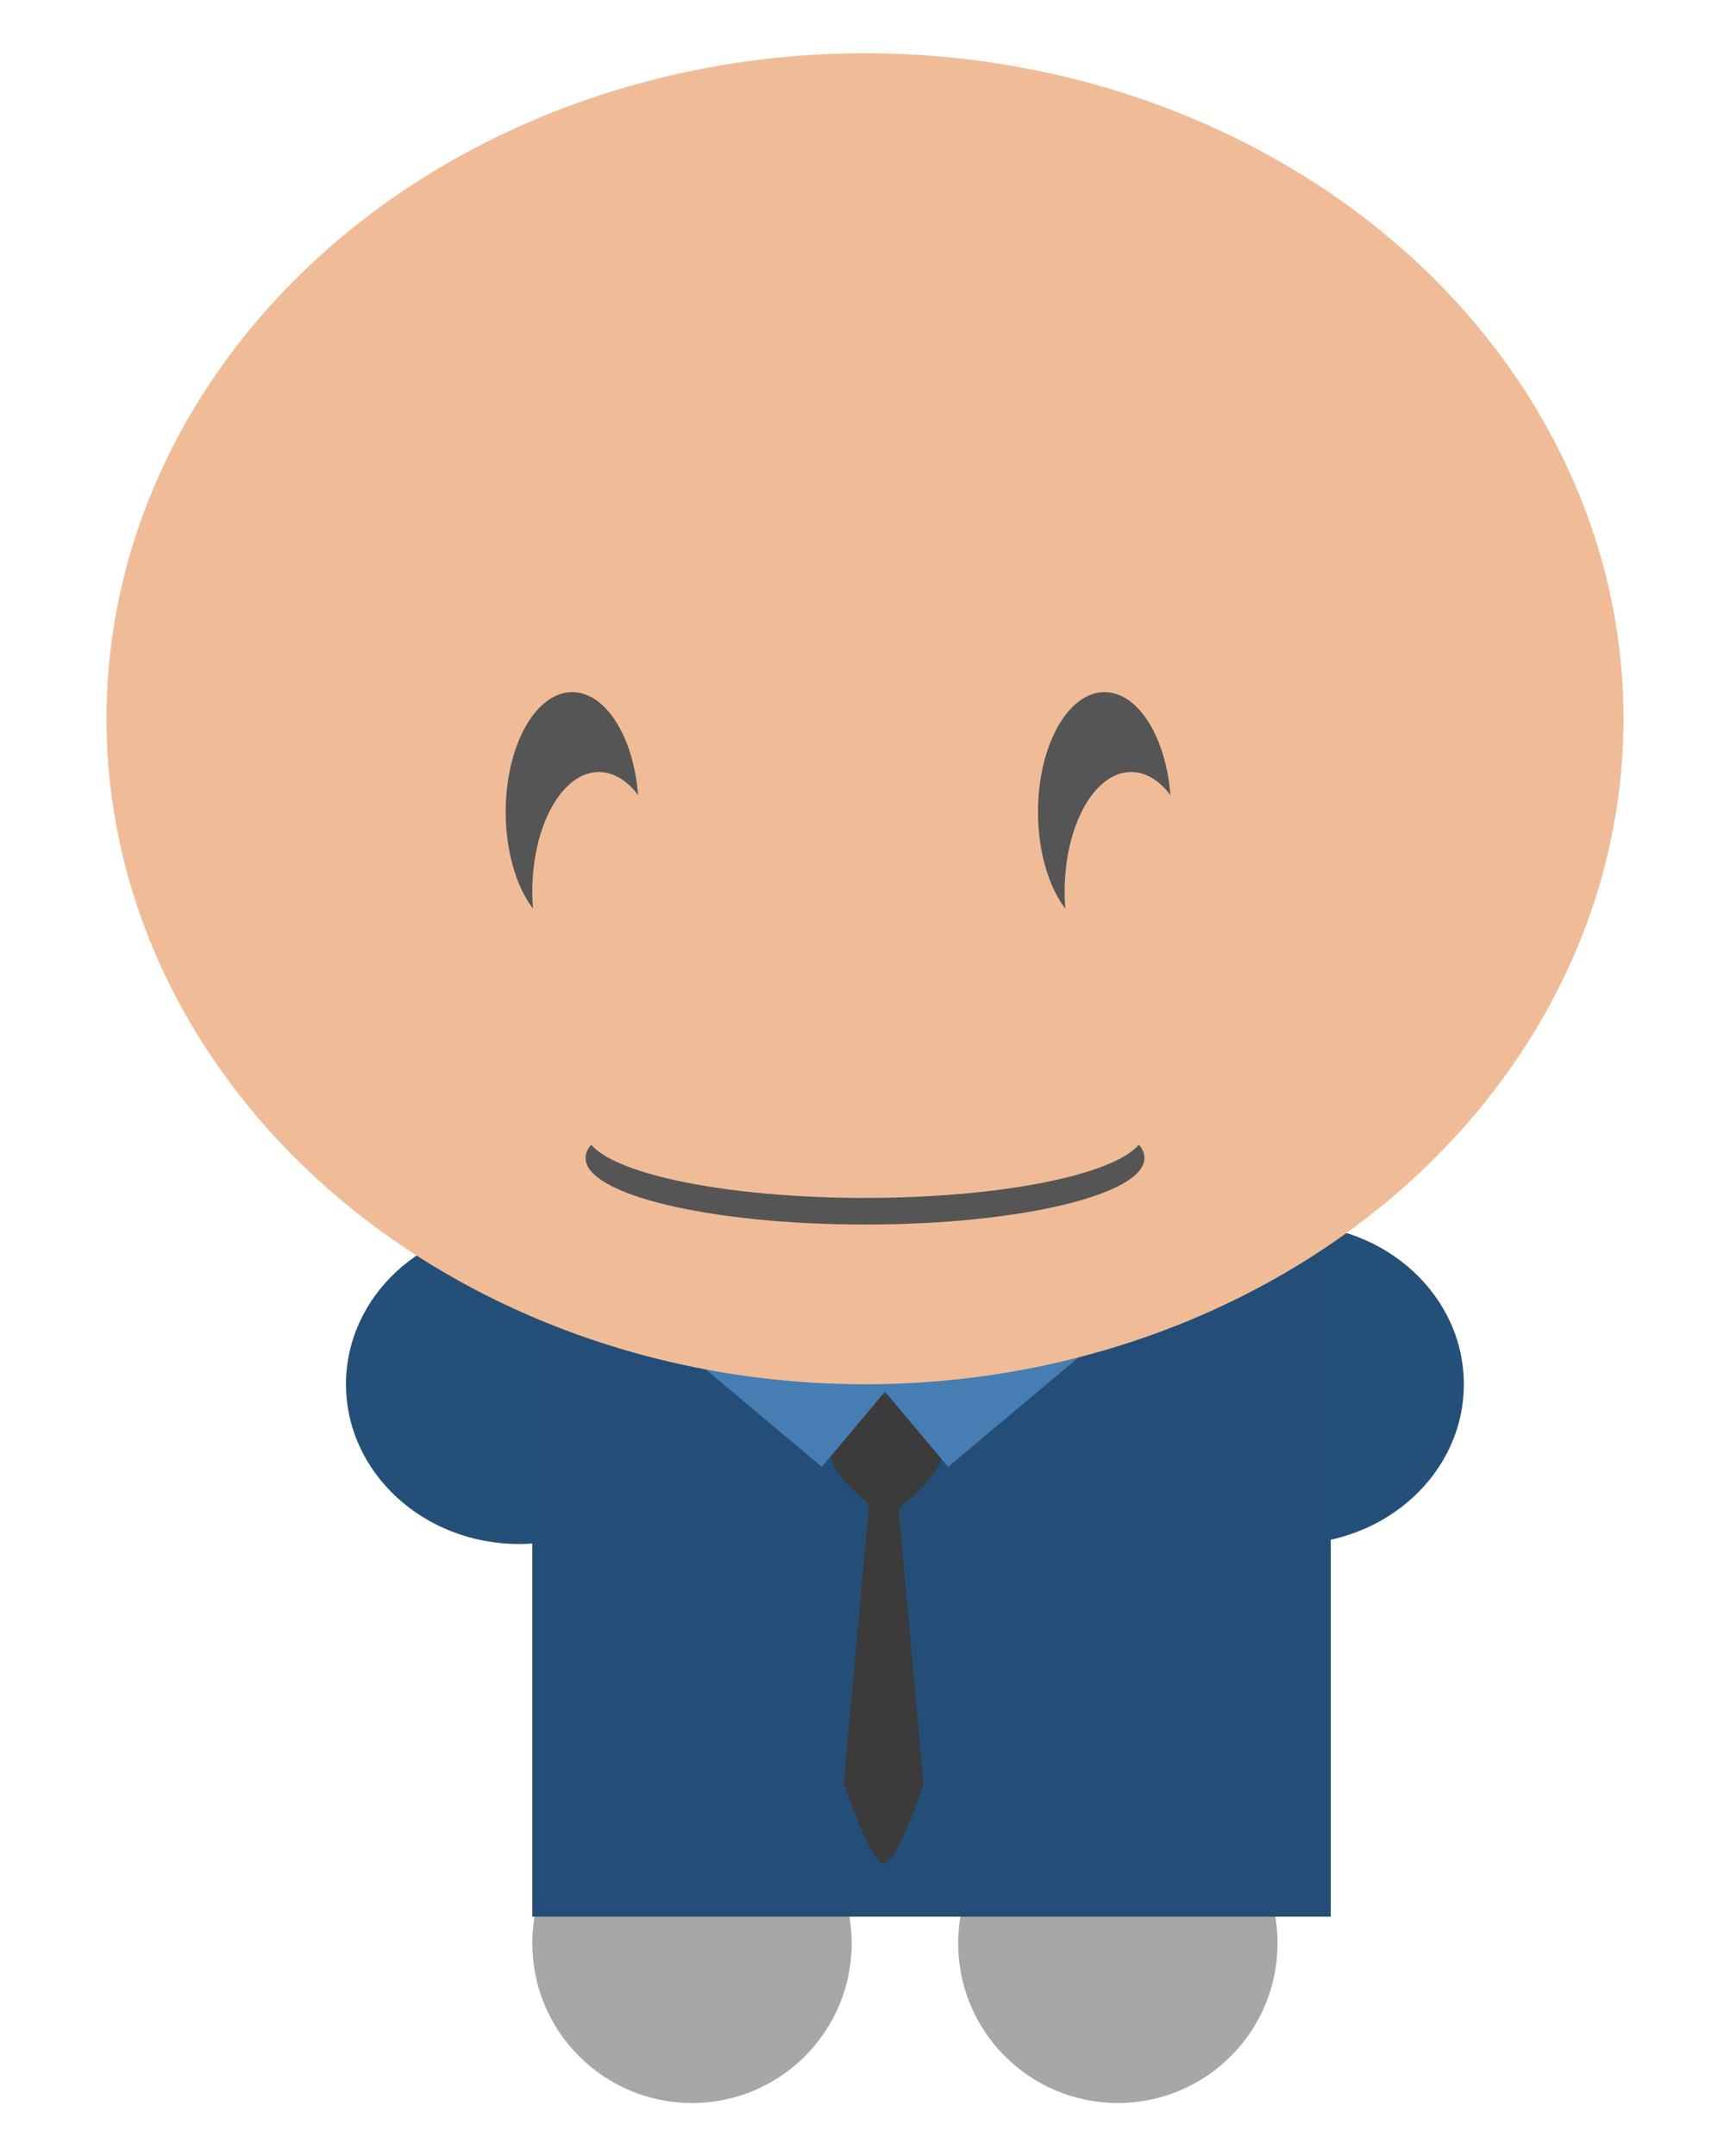 <?xml version="1.0" encoding="UTF-8" standalone="no"?>
<svg width="65px" height="81px" viewBox="0 0 65 81" version="1.1" xmlns="http://www.w3.org/2000/svg" xmlns:xlink="http://www.w3.org/1999/xlink" xmlns:sketch="http://www.bohemiancoding.com/sketch/ns">
    <!-- Generator: Sketch 3.2.1 (9971) - http://www.bohemiancoding.com/sketch -->
    <title>dan</title>
    <desc>Created with Sketch.</desc>
    <defs>
        <filter x="-50%" y="-50%" width="200%" height="200%" filterUnits="objectBoundingBox" id="filter-1">
            <feOffset dx="-1" dy="-1" in="SourceAlpha" result="shadowOffsetInner1"></feOffset>
            <feGaussianBlur stdDeviation="1" in="shadowOffsetInner1" result="shadowBlurInner1"></feGaussianBlur>
            <feComposite in="shadowBlurInner1" in2="SourceAlpha" operator="arithmetic" k2="-1" k3="1" result="shadowInnerInner1"></feComposite>
            <feColorMatrix values="0 0 0 0 0   0 0 0 0 0   0 0 0 0 0  0 0 0 0.146 0" in="shadowInnerInner1" type="matrix" result="shadowMatrixInner1"></feColorMatrix>
            <feMerge>
                <feMergeNode in="SourceGraphic"></feMergeNode>
                <feMergeNode in="shadowMatrixInner1"></feMergeNode>
            </feMerge>
        </filter>
        <filter x="-50%" y="-50%" width="200%" height="200%" filterUnits="objectBoundingBox" id="filter-2">
            <feOffset dx="3" dy="-1" in="SourceAlpha" result="shadowOffsetInner1"></feOffset>
            <feGaussianBlur stdDeviation="1" in="shadowOffsetInner1" result="shadowBlurInner1"></feGaussianBlur>
            <feComposite in="shadowBlurInner1" in2="SourceAlpha" operator="arithmetic" k2="-1" k3="1" result="shadowInnerInner1"></feComposite>
            <feColorMatrix values="0 0 0 0 0   0 0 0 0 0   0 0 0 0 0  0 0 0 0.146 0" in="shadowInnerInner1" type="matrix" result="shadowMatrixInner1"></feColorMatrix>
            <feMerge>
                <feMergeNode in="SourceGraphic"></feMergeNode>
                <feMergeNode in="shadowMatrixInner1"></feMergeNode>
            </feMerge>
        </filter>
        <filter x="-50%" y="-50%" width="200%" height="200%" filterUnits="objectBoundingBox" id="filter-3">
            <feOffset dx="1" dy="-1" in="SourceAlpha" result="shadowOffsetInner1"></feOffset>
            <feGaussianBlur stdDeviation="1" in="shadowOffsetInner1" result="shadowBlurInner1"></feGaussianBlur>
            <feComposite in="shadowBlurInner1" in2="SourceAlpha" operator="arithmetic" k2="-1" k3="1" result="shadowInnerInner1"></feComposite>
            <feColorMatrix values="0 0 0 0 0   0 0 0 0 0   0 0 0 0 0  0 0 0 0.35 0" in="shadowInnerInner1" type="matrix" result="shadowMatrixInner1"></feColorMatrix>
            <feMerge>
                <feMergeNode in="SourceGraphic"></feMergeNode>
                <feMergeNode in="shadowMatrixInner1"></feMergeNode>
            </feMerge>
        </filter>
        <filter x="-50%" y="-50%" width="200%" height="200%" filterUnits="objectBoundingBox" id="filter-4">
            <feOffset dx="1" dy="-1" in="SourceAlpha" result="shadowOffsetInner1"></feOffset>
            <feGaussianBlur stdDeviation="1" in="shadowOffsetInner1" result="shadowBlurInner1"></feGaussianBlur>
            <feComposite in="shadowBlurInner1" in2="SourceAlpha" operator="arithmetic" k2="-1" k3="1" result="shadowInnerInner1"></feComposite>
            <feColorMatrix values="0 0 0 0 0   0 0 0 0 0   0 0 0 0 0  0 0 0 0.35 0" in="shadowInnerInner1" type="matrix" result="shadowMatrixInner1"></feColorMatrix>
            <feMerge>
                <feMergeNode in="SourceGraphic"></feMergeNode>
                <feMergeNode in="shadowMatrixInner1"></feMergeNode>
            </feMerge>
        </filter>
        <filter x="-50%" y="-50%" width="200%" height="200%" filterUnits="objectBoundingBox" id="filter-5">
            <feOffset dx="2" dy="-2" in="SourceAlpha" result="shadowOffsetInner1"></feOffset>
            <feGaussianBlur stdDeviation="1" in="shadowOffsetInner1" result="shadowBlurInner1"></feGaussianBlur>
            <feComposite in="shadowBlurInner1" in2="SourceAlpha" operator="arithmetic" k2="-1" k3="1" result="shadowInnerInner1"></feComposite>
            <feColorMatrix values="0 0 0 0 0   0 0 0 0 0   0 0 0 0 0  0 0 0 0.18 0" in="shadowInnerInner1" type="matrix" result="shadowMatrixInner1"></feColorMatrix>
            <feMerge>
                <feMergeNode in="SourceGraphic"></feMergeNode>
                <feMergeNode in="shadowMatrixInner1"></feMergeNode>
            </feMerge>
        </filter>
        <ellipse id="path-6" cx="28.5" cy="25" rx="28.5" ry="25"></ellipse>
    </defs>
    <g id="Page-1" stroke="none" stroke-width="1" fill="none" fill-rule="evenodd" sketch:type="MSPage">
        <g id="dan" sketch:type="MSArtboardGroup">
            <ellipse id="Oval-450" fill="#244F78" filter="url(#filter-1)" sketch:type="MSShapeGroup" cx="49.5" cy="53" rx="6.5" ry="6"></ellipse>
            <ellipse id="Oval-451" fill="#244F78" filter="url(#filter-2)" sketch:type="MSShapeGroup" cx="16.5" cy="53" rx="6.5" ry="6"></ellipse>
            <circle id="Oval-452" fill="#A7A7A7" filter="url(#filter-3)" sketch:type="MSShapeGroup" cx="41" cy="74" r="6"></circle>
            <circle id="Oval-453" fill="#A7A7A7" filter="url(#filter-4)" sketch:type="MSShapeGroup" cx="25" cy="74" r="6"></circle>
            <rect id="Rectangle-528" fill="#244E78" filter="url(#filter-5)" sketch:type="MSShapeGroup" x="18" y="47" width="30" height="27"></rect>
            <path d="M32.7,56 L33.7,56 L34.7,67 C34.7,67 33.721,70 33.2,70 C32.721,70 31.7,67 31.7,67 L32.7,56 Z" id="Rectangle-538" fill="#3B3B3B" sketch:type="MSShapeGroup"></path>
            <path d="M31.871,52.971 C32.621,52.221 34.121,52.221 34.871,52.971 C35.621,53.721 35.139,56.238 35.139,56.238 C35.139,56.238 32.621,56.721 31.871,55.971 C31.121,55.221 31.121,53.721 31.871,52.971 Z" id="Rectangle-537" fill="#3B3B3B" sketch:type="MSShapeGroup" transform="translate(33.3, 54.4) rotate(-315) translate(-33.3, -54.4) "></path>
            <rect id="Rectangle-532" fill="#467EB4" sketch:type="MSShapeGroup" transform="translate(29.1, 51) rotate(40) translate(-29.1, -51) " x="25.1" y="49" width="8" height="4"></rect>
            <rect id="Rectangle-531" fill="#467EB4" sketch:type="MSShapeGroup" transform="translate(37.4, 51) scale(-1, 1) rotate(40) translate(-37.4, -51) " x="33.4" y="49" width="8" height="4"></rect>
            <g id="Oval-449-+-Oval-458" sketch:type="MSLayerGroup" transform="translate(4, 2)">
                <mask id="mask-7" sketch:name="Oval 449" fill="white">
                    <use xlink:href="#path-6"></use>
                </mask>
                <use id="Oval-449" fill="#F0BC97" sketch:type="MSShapeGroup" xlink:href="#path-6"></use>
                <path d="M2.5,48.333 C2.5,48.333 14.5,37 28.5,37 C42.5,37 54.5,48.333 54.5,48.333 L54.5,51 C54.5,51 36.472,39.5 28.5,39.5 C19.139,39.5 2.5,51 2.5,51 L2.5,48.333 Z" id="Rectangle-534" fill-opacity="0.186" sketch:type="MSShapeGroup" mask="url(#mask-7)">
                    <g transform="translate(28.5, 44) rotate(-180) translate(-28.5, -44) "></g>
                </path>
                <path d="M13,43 C13,43 15.099,39.138 17.735,37.908 C20.372,36.678 25.433,37 28.5,37 C31.793,37 37.498,36.872 39.499,37.936 C41.5,39 44.5,43 44.5,43 L41.5,44.5 C41.5,44.5 40.5,40.731 39.504,39.935 C38.508,39.14 31.98,39 29,39 C25.557,39 19,39 17.614,39.924 C16.228,40.849 16,44.5 16,44.5 L13,43 Z" id="Rectangle-533" fill-opacity="0.186" sketch:type="MSShapeGroup" mask="url(#mask-7)"></path>
            </g>
            <path d="M23.975,29.867 C23.804,27.681 22.761,26 21.5,26 C20.119,26 19,28.015 19,30.5 C19,31.992 19.403,33.314 20.025,34.133 C20.008,33.926 20,33.715 20,33.5 C20,31.015 21.119,29 22.5,29 C23.052,29 23.562,29.322 23.975,29.867 Z" id="Oval-461" fill="#555555" sketch:type="MSShapeGroup"></path>
            <path d="M43.975,29.867 C43.804,27.681 42.761,26 41.5,26 C40.119,26 39,28.015 39,30.5 C39,31.992 39.403,33.314 40.025,34.133 C40.008,33.926 40,33.715 40,33.5 C40,31.015 41.119,29 42.5,29 C43.052,29 43.562,29.322 43.975,29.867 Z" id="Oval-463" fill="#555555" sketch:type="MSShapeGroup"></path>
            <path d="M42.79,43 C42.928,43.162 43,43.329 43,43.5 C43,44.881 38.299,46 32.5,46 C26.701,46 22,44.881 22,43.5 C22,43.329 22.072,43.162 22.21,43 C23.183,44.141 27.42,45 32.5,45 C37.58,45 41.817,44.141 42.79,43 Z" id="Oval-465" fill="#555555" sketch:type="MSShapeGroup"></path>
        </g>
    </g>
</svg>